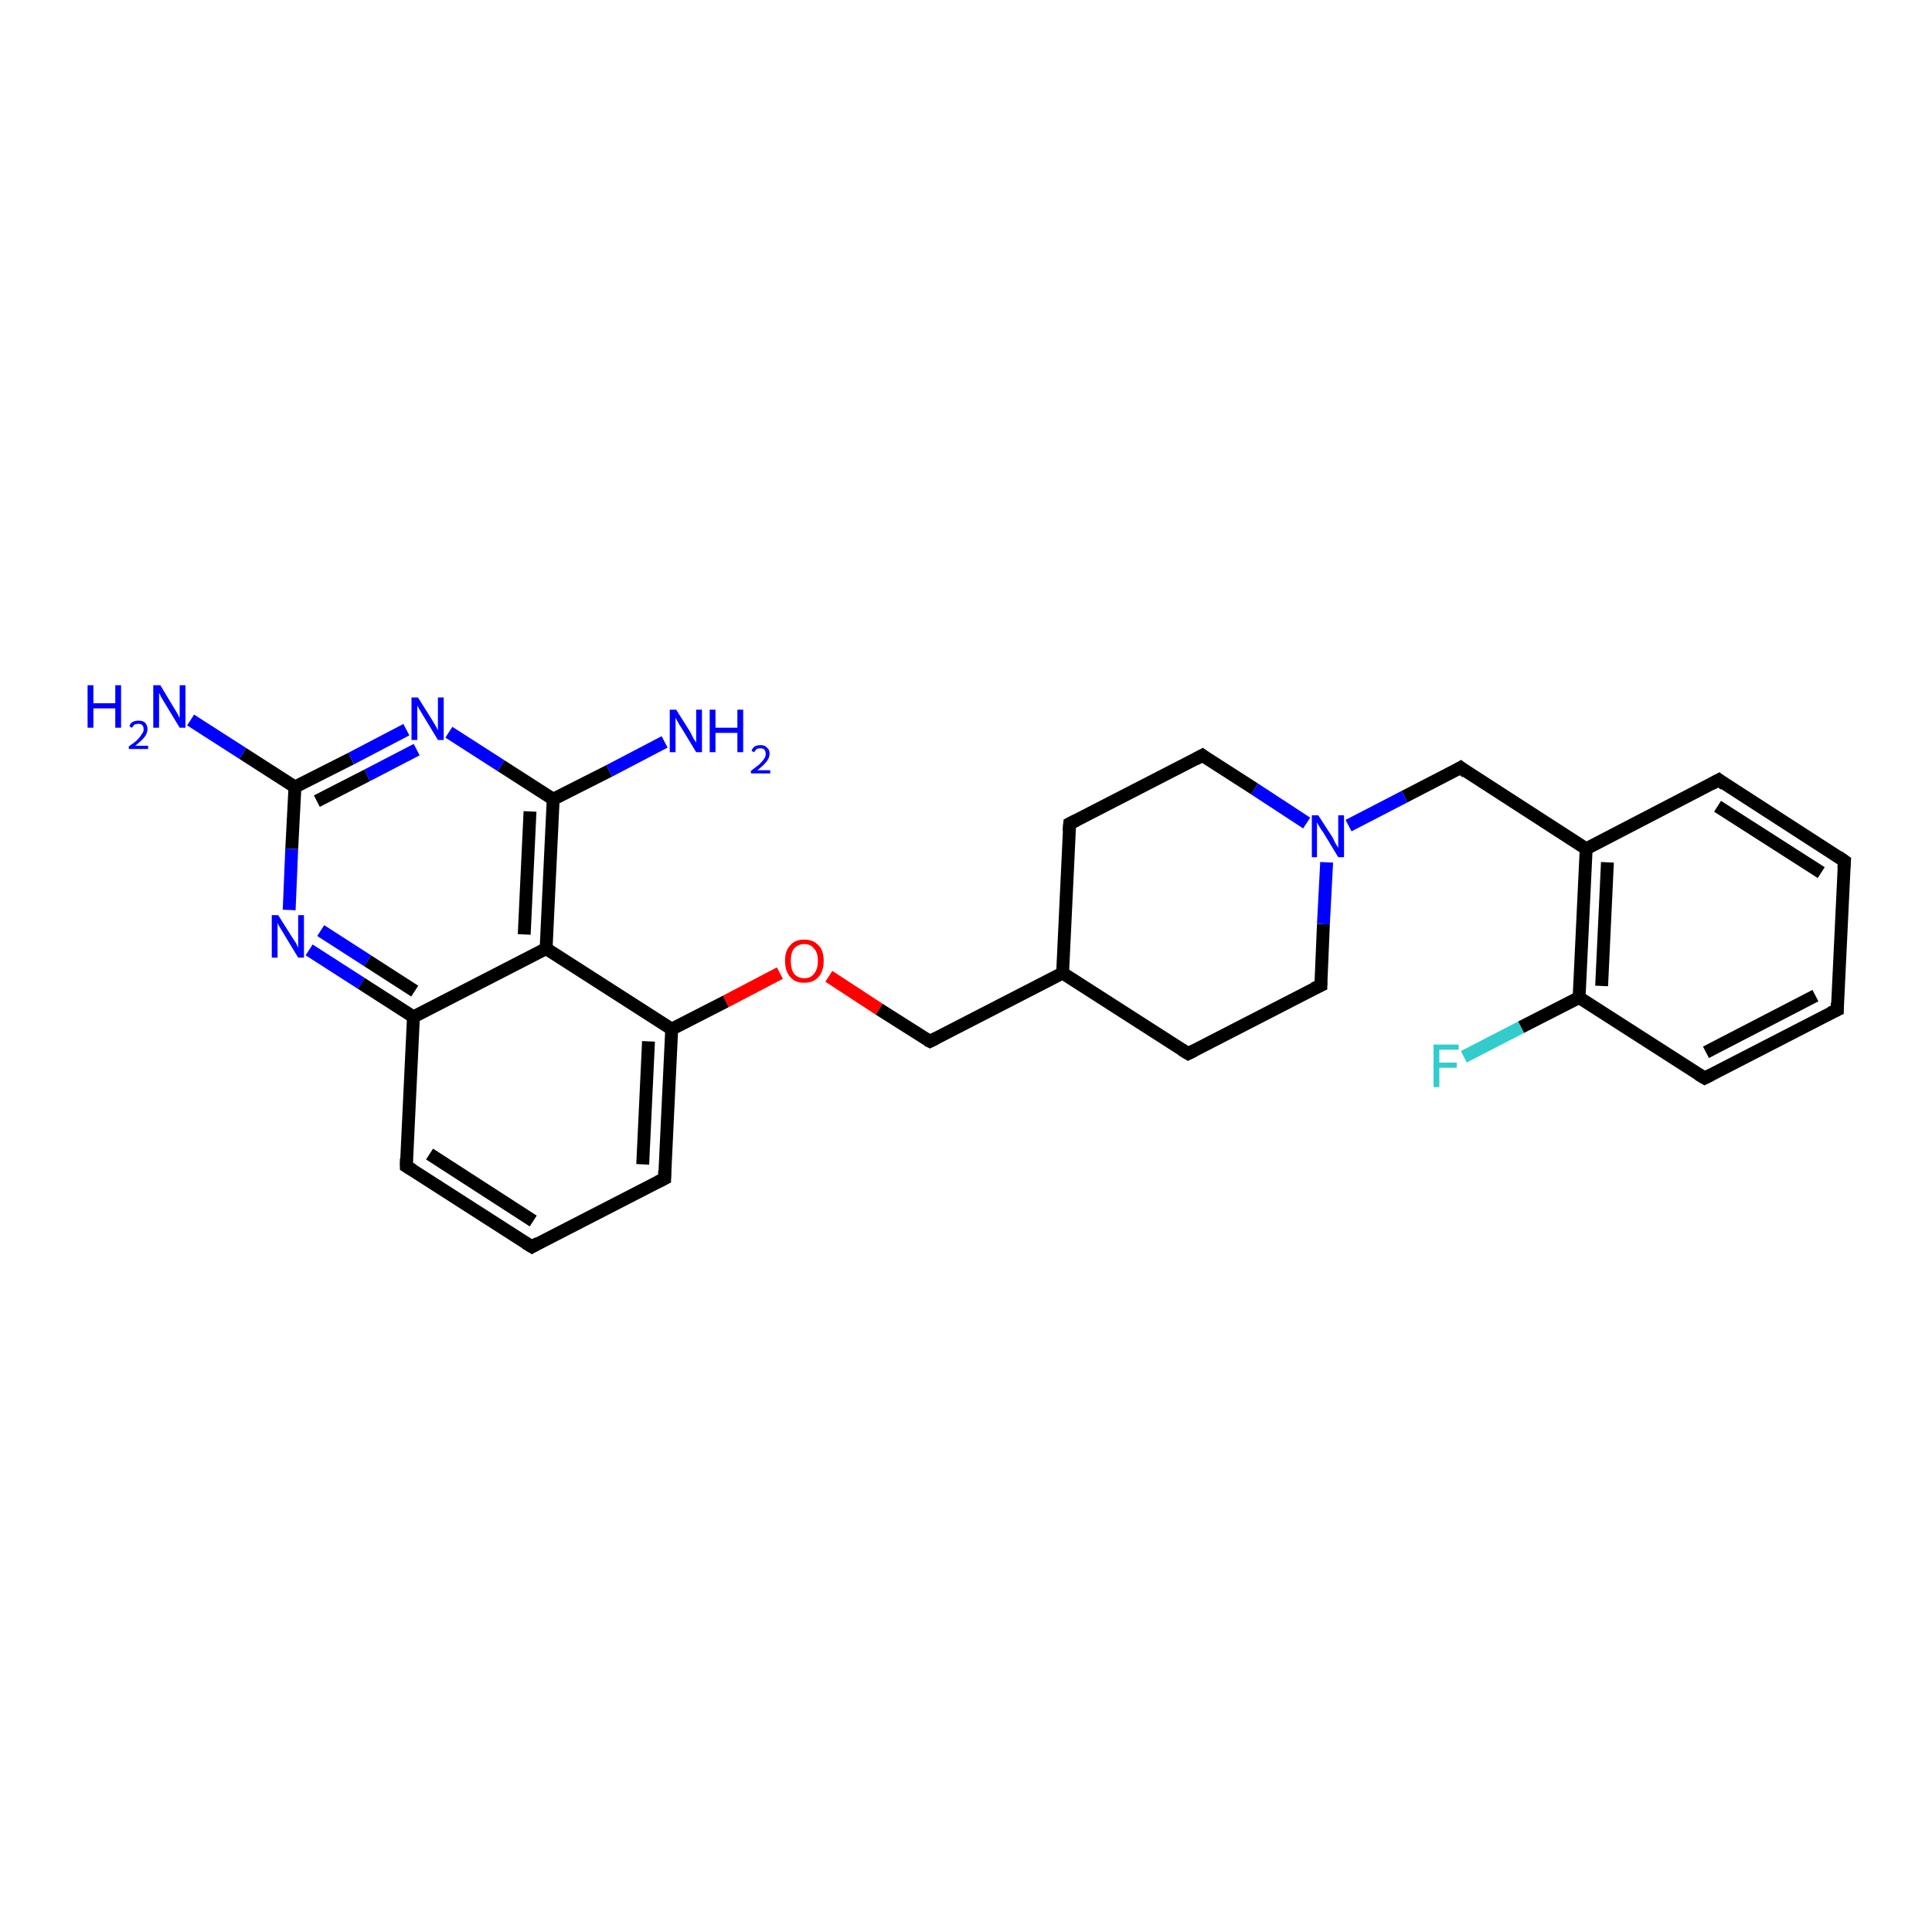 <?xml version='1.0' encoding='iso-8859-1'?>
<svg version='1.1' baseProfile='full'
              xmlns='http://www.w3.org/2000/svg'
                      xmlns:rdkit='http://www.rdkit.org/xml'
                      xmlns:xlink='http://www.w3.org/1999/xlink'
                  xml:space='preserve'
width='300px' height='300px' viewBox='0 0 300 300'>
<!-- END OF HEADER -->
<rect style='opacity:1.0;fill:#FFFFFF;stroke:none' width='300.0' height='300.0' x='0.0' y='0.0'> </rect>
<path class='bond-0 atom-0 atom-1' d='M 227.3,164.1 L 236.2,159.5' style='fill:none;fill-rule:evenodd;stroke:#33CCCC;stroke-width:2.0px;stroke-linecap:butt;stroke-linejoin:miter;stroke-opacity:1' />
<path class='bond-0 atom-0 atom-1' d='M 236.2,159.5 L 245.2,154.9' style='fill:none;fill-rule:evenodd;stroke:#000000;stroke-width:2.0px;stroke-linecap:butt;stroke-linejoin:miter;stroke-opacity:1' />
<path class='bond-1 atom-1 atom-2' d='M 245.2,154.9 L 246.3,131.8' style='fill:none;fill-rule:evenodd;stroke:#000000;stroke-width:2.0px;stroke-linecap:butt;stroke-linejoin:miter;stroke-opacity:1' />
<path class='bond-1 atom-1 atom-2' d='M 248.7,153.1 L 249.6,133.9' style='fill:none;fill-rule:evenodd;stroke:#000000;stroke-width:2.0px;stroke-linecap:butt;stroke-linejoin:miter;stroke-opacity:1' />
<path class='bond-2 atom-2 atom-3' d='M 246.3,131.8 L 266.9,121.1' style='fill:none;fill-rule:evenodd;stroke:#000000;stroke-width:2.0px;stroke-linecap:butt;stroke-linejoin:miter;stroke-opacity:1' />
<path class='bond-3 atom-3 atom-4' d='M 266.9,121.1 L 286.4,133.7' style='fill:none;fill-rule:evenodd;stroke:#000000;stroke-width:2.0px;stroke-linecap:butt;stroke-linejoin:miter;stroke-opacity:1' />
<path class='bond-3 atom-3 atom-4' d='M 266.7,125.2 L 282.8,135.5' style='fill:none;fill-rule:evenodd;stroke:#000000;stroke-width:2.0px;stroke-linecap:butt;stroke-linejoin:miter;stroke-opacity:1' />
<path class='bond-4 atom-4 atom-5' d='M 286.4,133.7 L 285.3,156.8' style='fill:none;fill-rule:evenodd;stroke:#000000;stroke-width:2.0px;stroke-linecap:butt;stroke-linejoin:miter;stroke-opacity:1' />
<path class='bond-5 atom-5 atom-6' d='M 285.3,156.8 L 264.7,167.4' style='fill:none;fill-rule:evenodd;stroke:#000000;stroke-width:2.0px;stroke-linecap:butt;stroke-linejoin:miter;stroke-opacity:1' />
<path class='bond-5 atom-5 atom-6' d='M 281.9,154.6 L 264.9,163.4' style='fill:none;fill-rule:evenodd;stroke:#000000;stroke-width:2.0px;stroke-linecap:butt;stroke-linejoin:miter;stroke-opacity:1' />
<path class='bond-6 atom-2 atom-7' d='M 246.3,131.8 L 226.8,119.2' style='fill:none;fill-rule:evenodd;stroke:#000000;stroke-width:2.0px;stroke-linecap:butt;stroke-linejoin:miter;stroke-opacity:1' />
<path class='bond-7 atom-7 atom-8' d='M 226.8,119.2 L 218.1,123.7' style='fill:none;fill-rule:evenodd;stroke:#000000;stroke-width:2.0px;stroke-linecap:butt;stroke-linejoin:miter;stroke-opacity:1' />
<path class='bond-7 atom-7 atom-8' d='M 218.1,123.7 L 209.4,128.2' style='fill:none;fill-rule:evenodd;stroke:#0000FF;stroke-width:2.0px;stroke-linecap:butt;stroke-linejoin:miter;stroke-opacity:1' />
<path class='bond-8 atom-8 atom-9' d='M 202.9,127.8 L 194.8,122.5' style='fill:none;fill-rule:evenodd;stroke:#0000FF;stroke-width:2.0px;stroke-linecap:butt;stroke-linejoin:miter;stroke-opacity:1' />
<path class='bond-8 atom-8 atom-9' d='M 194.8,122.5 L 186.7,117.3' style='fill:none;fill-rule:evenodd;stroke:#000000;stroke-width:2.0px;stroke-linecap:butt;stroke-linejoin:miter;stroke-opacity:1' />
<path class='bond-9 atom-9 atom-10' d='M 186.7,117.3 L 166.1,127.9' style='fill:none;fill-rule:evenodd;stroke:#000000;stroke-width:2.0px;stroke-linecap:butt;stroke-linejoin:miter;stroke-opacity:1' />
<path class='bond-10 atom-10 atom-11' d='M 166.1,127.9 L 165.0,151.1' style='fill:none;fill-rule:evenodd;stroke:#000000;stroke-width:2.0px;stroke-linecap:butt;stroke-linejoin:miter;stroke-opacity:1' />
<path class='bond-11 atom-11 atom-12' d='M 165.0,151.1 L 184.5,163.6' style='fill:none;fill-rule:evenodd;stroke:#000000;stroke-width:2.0px;stroke-linecap:butt;stroke-linejoin:miter;stroke-opacity:1' />
<path class='bond-12 atom-12 atom-13' d='M 184.5,163.6 L 205.1,153.0' style='fill:none;fill-rule:evenodd;stroke:#000000;stroke-width:2.0px;stroke-linecap:butt;stroke-linejoin:miter;stroke-opacity:1' />
<path class='bond-13 atom-11 atom-14' d='M 165.0,151.1 L 144.4,161.7' style='fill:none;fill-rule:evenodd;stroke:#000000;stroke-width:2.0px;stroke-linecap:butt;stroke-linejoin:miter;stroke-opacity:1' />
<path class='bond-14 atom-14 atom-15' d='M 144.4,161.7 L 136.5,156.7' style='fill:none;fill-rule:evenodd;stroke:#000000;stroke-width:2.0px;stroke-linecap:butt;stroke-linejoin:miter;stroke-opacity:1' />
<path class='bond-14 atom-14 atom-15' d='M 136.5,156.7 L 128.7,151.6' style='fill:none;fill-rule:evenodd;stroke:#FF0000;stroke-width:2.0px;stroke-linecap:butt;stroke-linejoin:miter;stroke-opacity:1' />
<path class='bond-15 atom-15 atom-16' d='M 121.1,151.1 L 112.7,155.5' style='fill:none;fill-rule:evenodd;stroke:#FF0000;stroke-width:2.0px;stroke-linecap:butt;stroke-linejoin:miter;stroke-opacity:1' />
<path class='bond-15 atom-15 atom-16' d='M 112.7,155.5 L 104.3,159.8' style='fill:none;fill-rule:evenodd;stroke:#000000;stroke-width:2.0px;stroke-linecap:butt;stroke-linejoin:miter;stroke-opacity:1' />
<path class='bond-16 atom-16 atom-17' d='M 104.3,159.8 L 84.8,147.3' style='fill:none;fill-rule:evenodd;stroke:#000000;stroke-width:2.0px;stroke-linecap:butt;stroke-linejoin:miter;stroke-opacity:1' />
<path class='bond-17 atom-17 atom-18' d='M 84.8,147.3 L 85.9,124.1' style='fill:none;fill-rule:evenodd;stroke:#000000;stroke-width:2.0px;stroke-linecap:butt;stroke-linejoin:miter;stroke-opacity:1' />
<path class='bond-17 atom-17 atom-18' d='M 81.4,145.1 L 82.3,126.0' style='fill:none;fill-rule:evenodd;stroke:#000000;stroke-width:2.0px;stroke-linecap:butt;stroke-linejoin:miter;stroke-opacity:1' />
<path class='bond-18 atom-18 atom-19' d='M 85.9,124.1 L 77.8,118.9' style='fill:none;fill-rule:evenodd;stroke:#000000;stroke-width:2.0px;stroke-linecap:butt;stroke-linejoin:miter;stroke-opacity:1' />
<path class='bond-18 atom-18 atom-19' d='M 77.8,118.9 L 69.7,113.7' style='fill:none;fill-rule:evenodd;stroke:#0000FF;stroke-width:2.0px;stroke-linecap:butt;stroke-linejoin:miter;stroke-opacity:1' />
<path class='bond-19 atom-19 atom-20' d='M 63.1,113.3 L 54.5,117.8' style='fill:none;fill-rule:evenodd;stroke:#0000FF;stroke-width:2.0px;stroke-linecap:butt;stroke-linejoin:miter;stroke-opacity:1' />
<path class='bond-19 atom-19 atom-20' d='M 54.5,117.8 L 45.8,122.2' style='fill:none;fill-rule:evenodd;stroke:#000000;stroke-width:2.0px;stroke-linecap:butt;stroke-linejoin:miter;stroke-opacity:1' />
<path class='bond-19 atom-19 atom-20' d='M 64.7,116.4 L 57.0,120.4' style='fill:none;fill-rule:evenodd;stroke:#0000FF;stroke-width:2.0px;stroke-linecap:butt;stroke-linejoin:miter;stroke-opacity:1' />
<path class='bond-19 atom-19 atom-20' d='M 57.0,120.4 L 49.2,124.4' style='fill:none;fill-rule:evenodd;stroke:#000000;stroke-width:2.0px;stroke-linecap:butt;stroke-linejoin:miter;stroke-opacity:1' />
<path class='bond-20 atom-20 atom-21' d='M 45.8,122.2 L 45.3,131.8' style='fill:none;fill-rule:evenodd;stroke:#000000;stroke-width:2.0px;stroke-linecap:butt;stroke-linejoin:miter;stroke-opacity:1' />
<path class='bond-20 atom-20 atom-21' d='M 45.3,131.8 L 44.9,141.3' style='fill:none;fill-rule:evenodd;stroke:#0000FF;stroke-width:2.0px;stroke-linecap:butt;stroke-linejoin:miter;stroke-opacity:1' />
<path class='bond-21 atom-21 atom-22' d='M 48.0,147.5 L 56.1,152.7' style='fill:none;fill-rule:evenodd;stroke:#0000FF;stroke-width:2.0px;stroke-linecap:butt;stroke-linejoin:miter;stroke-opacity:1' />
<path class='bond-21 atom-21 atom-22' d='M 56.1,152.7 L 64.2,157.9' style='fill:none;fill-rule:evenodd;stroke:#000000;stroke-width:2.0px;stroke-linecap:butt;stroke-linejoin:miter;stroke-opacity:1' />
<path class='bond-21 atom-21 atom-22' d='M 49.8,144.5 L 57.1,149.2' style='fill:none;fill-rule:evenodd;stroke:#0000FF;stroke-width:2.0px;stroke-linecap:butt;stroke-linejoin:miter;stroke-opacity:1' />
<path class='bond-21 atom-21 atom-22' d='M 57.1,149.2 L 64.4,153.9' style='fill:none;fill-rule:evenodd;stroke:#000000;stroke-width:2.0px;stroke-linecap:butt;stroke-linejoin:miter;stroke-opacity:1' />
<path class='bond-22 atom-22 atom-23' d='M 64.2,157.9 L 63.1,181.1' style='fill:none;fill-rule:evenodd;stroke:#000000;stroke-width:2.0px;stroke-linecap:butt;stroke-linejoin:miter;stroke-opacity:1' />
<path class='bond-23 atom-23 atom-24' d='M 63.1,181.1 L 82.6,193.6' style='fill:none;fill-rule:evenodd;stroke:#000000;stroke-width:2.0px;stroke-linecap:butt;stroke-linejoin:miter;stroke-opacity:1' />
<path class='bond-23 atom-23 atom-24' d='M 66.7,179.2 L 82.8,189.6' style='fill:none;fill-rule:evenodd;stroke:#000000;stroke-width:2.0px;stroke-linecap:butt;stroke-linejoin:miter;stroke-opacity:1' />
<path class='bond-24 atom-24 atom-25' d='M 82.6,193.6 L 103.2,183.0' style='fill:none;fill-rule:evenodd;stroke:#000000;stroke-width:2.0px;stroke-linecap:butt;stroke-linejoin:miter;stroke-opacity:1' />
<path class='bond-25 atom-20 atom-26' d='M 45.8,122.2 L 37.7,117.0' style='fill:none;fill-rule:evenodd;stroke:#000000;stroke-width:2.0px;stroke-linecap:butt;stroke-linejoin:miter;stroke-opacity:1' />
<path class='bond-25 atom-20 atom-26' d='M 37.7,117.0 L 29.6,111.8' style='fill:none;fill-rule:evenodd;stroke:#0000FF;stroke-width:2.0px;stroke-linecap:butt;stroke-linejoin:miter;stroke-opacity:1' />
<path class='bond-26 atom-18 atom-27' d='M 85.9,124.1 L 94.6,119.7' style='fill:none;fill-rule:evenodd;stroke:#000000;stroke-width:2.0px;stroke-linecap:butt;stroke-linejoin:miter;stroke-opacity:1' />
<path class='bond-26 atom-18 atom-27' d='M 94.6,119.7 L 103.2,115.2' style='fill:none;fill-rule:evenodd;stroke:#0000FF;stroke-width:2.0px;stroke-linecap:butt;stroke-linejoin:miter;stroke-opacity:1' />
<path class='bond-27 atom-6 atom-1' d='M 264.7,167.4 L 245.2,154.9' style='fill:none;fill-rule:evenodd;stroke:#000000;stroke-width:2.0px;stroke-linecap:butt;stroke-linejoin:miter;stroke-opacity:1' />
<path class='bond-28 atom-13 atom-8' d='M 205.1,153.0 L 205.5,143.5' style='fill:none;fill-rule:evenodd;stroke:#000000;stroke-width:2.0px;stroke-linecap:butt;stroke-linejoin:miter;stroke-opacity:1' />
<path class='bond-28 atom-13 atom-8' d='M 205.5,143.5 L 206.0,133.9' style='fill:none;fill-rule:evenodd;stroke:#0000FF;stroke-width:2.0px;stroke-linecap:butt;stroke-linejoin:miter;stroke-opacity:1' />
<path class='bond-29 atom-22 atom-17' d='M 64.2,157.9 L 84.8,147.3' style='fill:none;fill-rule:evenodd;stroke:#000000;stroke-width:2.0px;stroke-linecap:butt;stroke-linejoin:miter;stroke-opacity:1' />
<path class='bond-30 atom-25 atom-16' d='M 103.2,183.0 L 104.3,159.8' style='fill:none;fill-rule:evenodd;stroke:#000000;stroke-width:2.0px;stroke-linecap:butt;stroke-linejoin:miter;stroke-opacity:1' />
<path class='bond-30 atom-25 atom-16' d='M 99.8,180.8 L 100.7,161.7' style='fill:none;fill-rule:evenodd;stroke:#000000;stroke-width:2.0px;stroke-linecap:butt;stroke-linejoin:miter;stroke-opacity:1' />
<path d='M 265.8,121.7 L 266.9,121.1 L 267.8,121.8' style='fill:none;stroke:#000000;stroke-width:2.0px;stroke-linecap:butt;stroke-linejoin:miter;stroke-opacity:1;' />
<path d='M 285.4,133.0 L 286.4,133.7 L 286.3,134.8' style='fill:none;stroke:#000000;stroke-width:2.0px;stroke-linecap:butt;stroke-linejoin:miter;stroke-opacity:1;' />
<path d='M 285.3,155.7 L 285.3,156.8 L 284.2,157.3' style='fill:none;stroke:#000000;stroke-width:2.0px;stroke-linecap:butt;stroke-linejoin:miter;stroke-opacity:1;' />
<path d='M 265.7,166.9 L 264.7,167.4 L 263.7,166.8' style='fill:none;stroke:#000000;stroke-width:2.0px;stroke-linecap:butt;stroke-linejoin:miter;stroke-opacity:1;' />
<path d='M 227.7,119.9 L 226.8,119.2 L 226.3,119.5' style='fill:none;stroke:#000000;stroke-width:2.0px;stroke-linecap:butt;stroke-linejoin:miter;stroke-opacity:1;' />
<path d='M 187.1,117.6 L 186.7,117.3 L 185.6,117.9' style='fill:none;stroke:#000000;stroke-width:2.0px;stroke-linecap:butt;stroke-linejoin:miter;stroke-opacity:1;' />
<path d='M 167.1,127.4 L 166.1,127.9 L 166.0,129.1' style='fill:none;stroke:#000000;stroke-width:2.0px;stroke-linecap:butt;stroke-linejoin:miter;stroke-opacity:1;' />
<path d='M 183.5,163.0 L 184.5,163.6 L 185.5,163.1' style='fill:none;stroke:#000000;stroke-width:2.0px;stroke-linecap:butt;stroke-linejoin:miter;stroke-opacity:1;' />
<path d='M 204.0,153.5 L 205.1,153.0 L 205.1,152.5' style='fill:none;stroke:#000000;stroke-width:2.0px;stroke-linecap:butt;stroke-linejoin:miter;stroke-opacity:1;' />
<path d='M 145.4,161.2 L 144.4,161.7 L 144.0,161.5' style='fill:none;stroke:#000000;stroke-width:2.0px;stroke-linecap:butt;stroke-linejoin:miter;stroke-opacity:1;' />
<path d='M 63.1,179.9 L 63.1,181.1 L 64.1,181.7' style='fill:none;stroke:#000000;stroke-width:2.0px;stroke-linecap:butt;stroke-linejoin:miter;stroke-opacity:1;' />
<path d='M 81.6,193.0 L 82.6,193.6 L 83.6,193.0' style='fill:none;stroke:#000000;stroke-width:2.0px;stroke-linecap:butt;stroke-linejoin:miter;stroke-opacity:1;' />
<path d='M 102.2,183.5 L 103.2,183.0 L 103.2,181.8' style='fill:none;stroke:#000000;stroke-width:2.0px;stroke-linecap:butt;stroke-linejoin:miter;stroke-opacity:1;' />
<path class='atom-0' d='M 222.6 162.2
L 226.5 162.2
L 226.5 163.0
L 223.5 163.0
L 223.5 165.0
L 226.2 165.0
L 226.2 165.8
L 223.5 165.8
L 223.5 168.8
L 222.6 168.8
L 222.6 162.2
' fill='#33CCCC'/>
<path class='atom-8' d='M 204.7 126.6
L 206.9 130.0
Q 207.1 130.4, 207.4 131.0
Q 207.8 131.6, 207.8 131.7
L 207.8 126.6
L 208.7 126.6
L 208.7 133.1
L 207.8 133.1
L 205.5 129.3
Q 205.2 128.9, 204.9 128.4
Q 204.6 127.9, 204.5 127.7
L 204.5 133.1
L 203.7 133.1
L 203.7 126.6
L 204.7 126.6
' fill='#0000FF'/>
<path class='atom-15' d='M 121.9 149.2
Q 121.9 147.6, 122.7 146.8
Q 123.4 145.9, 124.9 145.9
Q 126.3 145.9, 127.1 146.8
Q 127.9 147.6, 127.9 149.2
Q 127.9 150.8, 127.1 151.7
Q 126.3 152.6, 124.9 152.6
Q 123.4 152.6, 122.7 151.7
Q 121.9 150.8, 121.9 149.2
M 124.9 151.9
Q 125.9 151.9, 126.4 151.2
Q 127.0 150.5, 127.0 149.2
Q 127.0 147.9, 126.4 147.3
Q 125.9 146.6, 124.9 146.6
Q 123.9 146.6, 123.3 147.3
Q 122.8 147.9, 122.8 149.2
Q 122.8 150.5, 123.3 151.2
Q 123.9 151.9, 124.9 151.9
' fill='#FF0000'/>
<path class='atom-19' d='M 64.9 108.3
L 67.1 111.8
Q 67.3 112.1, 67.7 112.8
Q 68.0 113.4, 68.0 113.4
L 68.0 108.3
L 68.9 108.3
L 68.9 114.9
L 68.0 114.9
L 65.7 111.1
Q 65.4 110.6, 65.1 110.1
Q 64.8 109.6, 64.8 109.5
L 64.8 114.9
L 63.9 114.9
L 63.9 108.3
L 64.9 108.3
' fill='#0000FF'/>
<path class='atom-21' d='M 43.2 142.1
L 45.4 145.6
Q 45.6 145.9, 46.0 146.5
Q 46.3 147.2, 46.3 147.2
L 46.3 142.1
L 47.2 142.1
L 47.2 148.7
L 46.3 148.7
L 44.0 144.9
Q 43.7 144.4, 43.4 143.9
Q 43.1 143.4, 43.1 143.2
L 43.1 148.7
L 42.2 148.7
L 42.2 142.1
L 43.2 142.1
' fill='#0000FF'/>
<path class='atom-26' d='M 13.6 106.4
L 14.5 106.4
L 14.5 109.2
L 17.9 109.2
L 17.9 106.4
L 18.8 106.4
L 18.8 113.0
L 17.9 113.0
L 17.9 110.0
L 14.5 110.0
L 14.5 113.0
L 13.6 113.0
L 13.6 106.4
' fill='#0000FF'/>
<path class='atom-26' d='M 20.1 112.8
Q 20.2 112.3, 20.6 112.1
Q 21.0 111.9, 21.5 111.9
Q 22.2 111.9, 22.5 112.2
Q 22.9 112.6, 22.9 113.2
Q 22.9 113.9, 22.4 114.5
Q 21.9 115.1, 21.0 115.8
L 23.0 115.8
L 23.0 116.3
L 20.0 116.3
L 20.0 115.9
Q 20.9 115.3, 21.3 114.9
Q 21.8 114.4, 22.0 114.0
Q 22.3 113.7, 22.3 113.3
Q 22.3 112.8, 22.1 112.6
Q 21.9 112.4, 21.5 112.4
Q 21.2 112.4, 20.9 112.5
Q 20.7 112.7, 20.5 113.0
L 20.1 112.8
' fill='#0000FF'/>
<path class='atom-26' d='M 24.9 106.4
L 27.0 109.9
Q 27.2 110.2, 27.6 110.9
Q 27.9 111.5, 27.9 111.5
L 27.9 106.4
L 28.8 106.4
L 28.8 113.0
L 27.9 113.0
L 25.6 109.2
Q 25.3 108.7, 25.0 108.2
Q 24.8 107.7, 24.7 107.6
L 24.7 113.0
L 23.8 113.0
L 23.8 106.4
L 24.9 106.4
' fill='#0000FF'/>
<path class='atom-27' d='M 105.0 110.2
L 107.2 113.7
Q 107.4 114.1, 107.7 114.7
Q 108.1 115.3, 108.1 115.3
L 108.1 110.2
L 109.0 110.2
L 109.0 116.8
L 108.1 116.8
L 105.8 113.0
Q 105.5 112.6, 105.2 112.0
Q 104.9 111.5, 104.9 111.4
L 104.9 116.8
L 104.0 116.8
L 104.0 110.2
L 105.0 110.2
' fill='#0000FF'/>
<path class='atom-27' d='M 110.2 110.2
L 111.1 110.2
L 111.1 113.0
L 114.5 113.0
L 114.5 110.2
L 115.4 110.2
L 115.4 116.8
L 114.5 116.8
L 114.5 113.8
L 111.1 113.8
L 111.1 116.8
L 110.2 116.8
L 110.2 110.2
' fill='#0000FF'/>
<path class='atom-27' d='M 116.7 116.6
Q 116.8 116.2, 117.2 115.9
Q 117.6 115.7, 118.1 115.7
Q 118.8 115.7, 119.1 116.1
Q 119.5 116.4, 119.5 117.0
Q 119.5 117.7, 119.0 118.3
Q 118.5 118.9, 117.6 119.6
L 119.6 119.6
L 119.6 120.1
L 116.6 120.1
L 116.6 119.7
Q 117.4 119.1, 117.9 118.7
Q 118.4 118.2, 118.6 117.9
Q 118.9 117.5, 118.9 117.1
Q 118.9 116.7, 118.7 116.4
Q 118.5 116.2, 118.1 116.2
Q 117.7 116.2, 117.5 116.3
Q 117.3 116.5, 117.1 116.8
L 116.7 116.6
' fill='#0000FF'/>
</svg>
